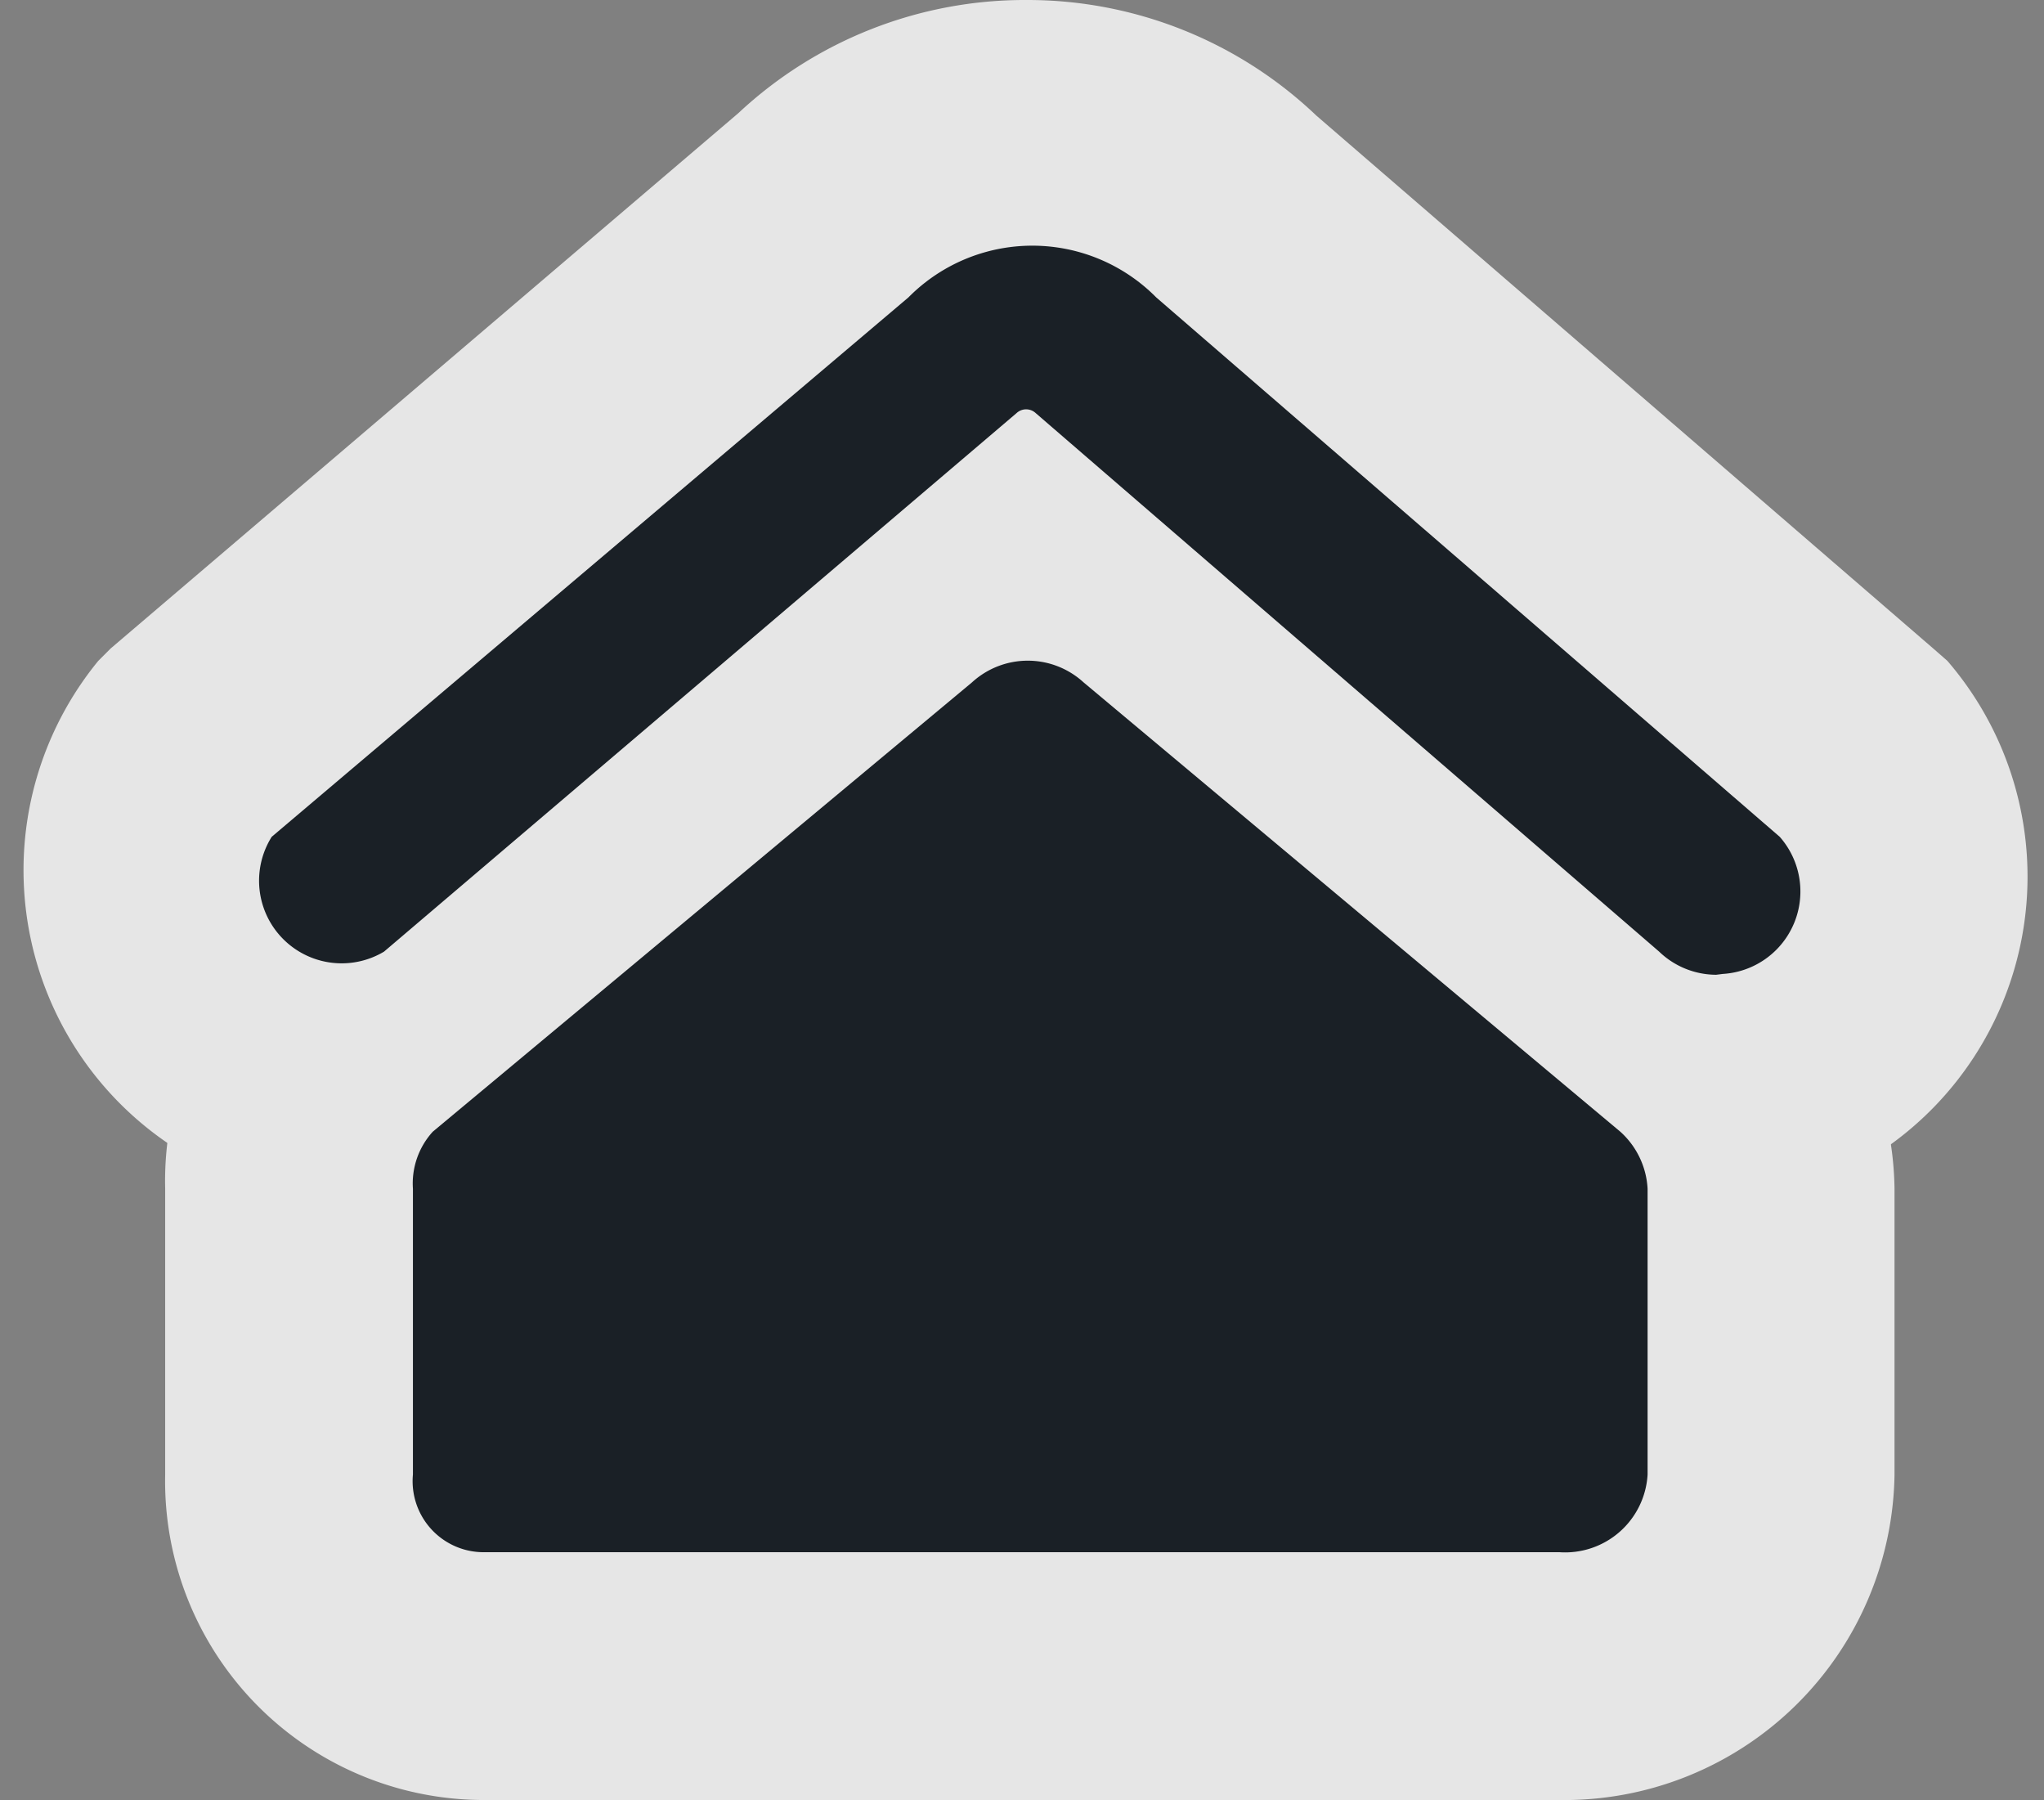 <svg xmlns="http://www.w3.org/2000/svg" viewBox="0 0 24.75 21.79"><rect x="0" y="0" width="24.75" height="21.79" fill="#808080" stroke="none"/><defs><style>.a{opacity:0.8;}.b{fill:#fff;}.c{fill:#1a2026;}</style></defs><title>Asset 180</title><g class="a"><path class="b" d="M5.87,20.29A2.35,2.35,0,0,1,3.5,17.85V14.39a2.39,2.39,0,0,1,.69-1.76l.09-.08,6.49-5.41a2.46,2.46,0,0,1,3.35,0l6.46,5.41.1.09a2.48,2.48,0,0,1,.77,1.75v3.46a2.51,2.51,0,0,1-2.57,2.44Z"/><path class="b" d="M12.44,8a1,1,0,0,1,.68.28l6.5,5.44a1,1,0,0,1,.33.69v3.46a1,1,0,0,1-1.07.94h-13A.86.86,0,0,1,5,17.85V14.39a.93.93,0,0,1,.24-.69l6.53-5.44A1,1,0,0,1,12.44,8m0-3h0A3.94,3.94,0,0,0,9.78,6L3.32,11.39l-.18.17A3.85,3.85,0,0,0,2,14.39v3.46a3.86,3.86,0,0,0,3.87,3.94h13a4,4,0,0,0,4.07-3.94V14.39a4,4,0,0,0-1.21-2.81l-.19-.18L15.11,6a3.93,3.93,0,0,0-2.67-1Z"/><path class="b" d="M20.78,13.3a2.45,2.45,0,0,1-1.7-.68L12.42,6.86,5.66,12.63A2.47,2.47,0,0,1,2.24,9.06L2.32,9l7.63-6.5a3.62,3.62,0,0,1,5,0L22.45,9l.08.07a2.47,2.47,0,0,1-1.74,4.22Z"/><path class="b" d="M12.43,3a2.1,2.1,0,0,1,1.49.61l7.55,6.53a1,1,0,0,1-1.37,1.37L12.54,5a.17.17,0,0,0-.23,0L4.65,11.52a1,1,0,1,1-1.36-1.39L11,3.6A2.1,2.1,0,0,1,12.43,3m0-3A5.08,5.08,0,0,0,8.94,1.37L1.34,7.85,1.19,8a4,4,0,0,0,5.46,5.76l5.76-4.91,5.66,4.9A4,4,0,0,0,23.58,8l-.16-.14L15.94,1.4A5.07,5.07,0,0,0,12.43,0Z"/></g><path class="c" d="M18.88,18.79h-13A.86.86,0,0,1,5,17.85V14.39a.93.93,0,0,1,.24-.69l6.53-5.44a1,1,0,0,1,1.35,0l6.5,5.44a1,1,0,0,1,.33.69v3.46A1,1,0,0,1,18.88,18.79Z"/><path class="c" d="M20.78,11.8a1,1,0,0,1-.69-.28L12.54,5a.17.17,0,0,0-.23,0L4.65,11.52a1,1,0,0,1-1.36-1.39L11,3.6a2.11,2.11,0,0,1,3,0l7.55,6.53a1,1,0,0,1-.69,1.66Z"/></svg>
